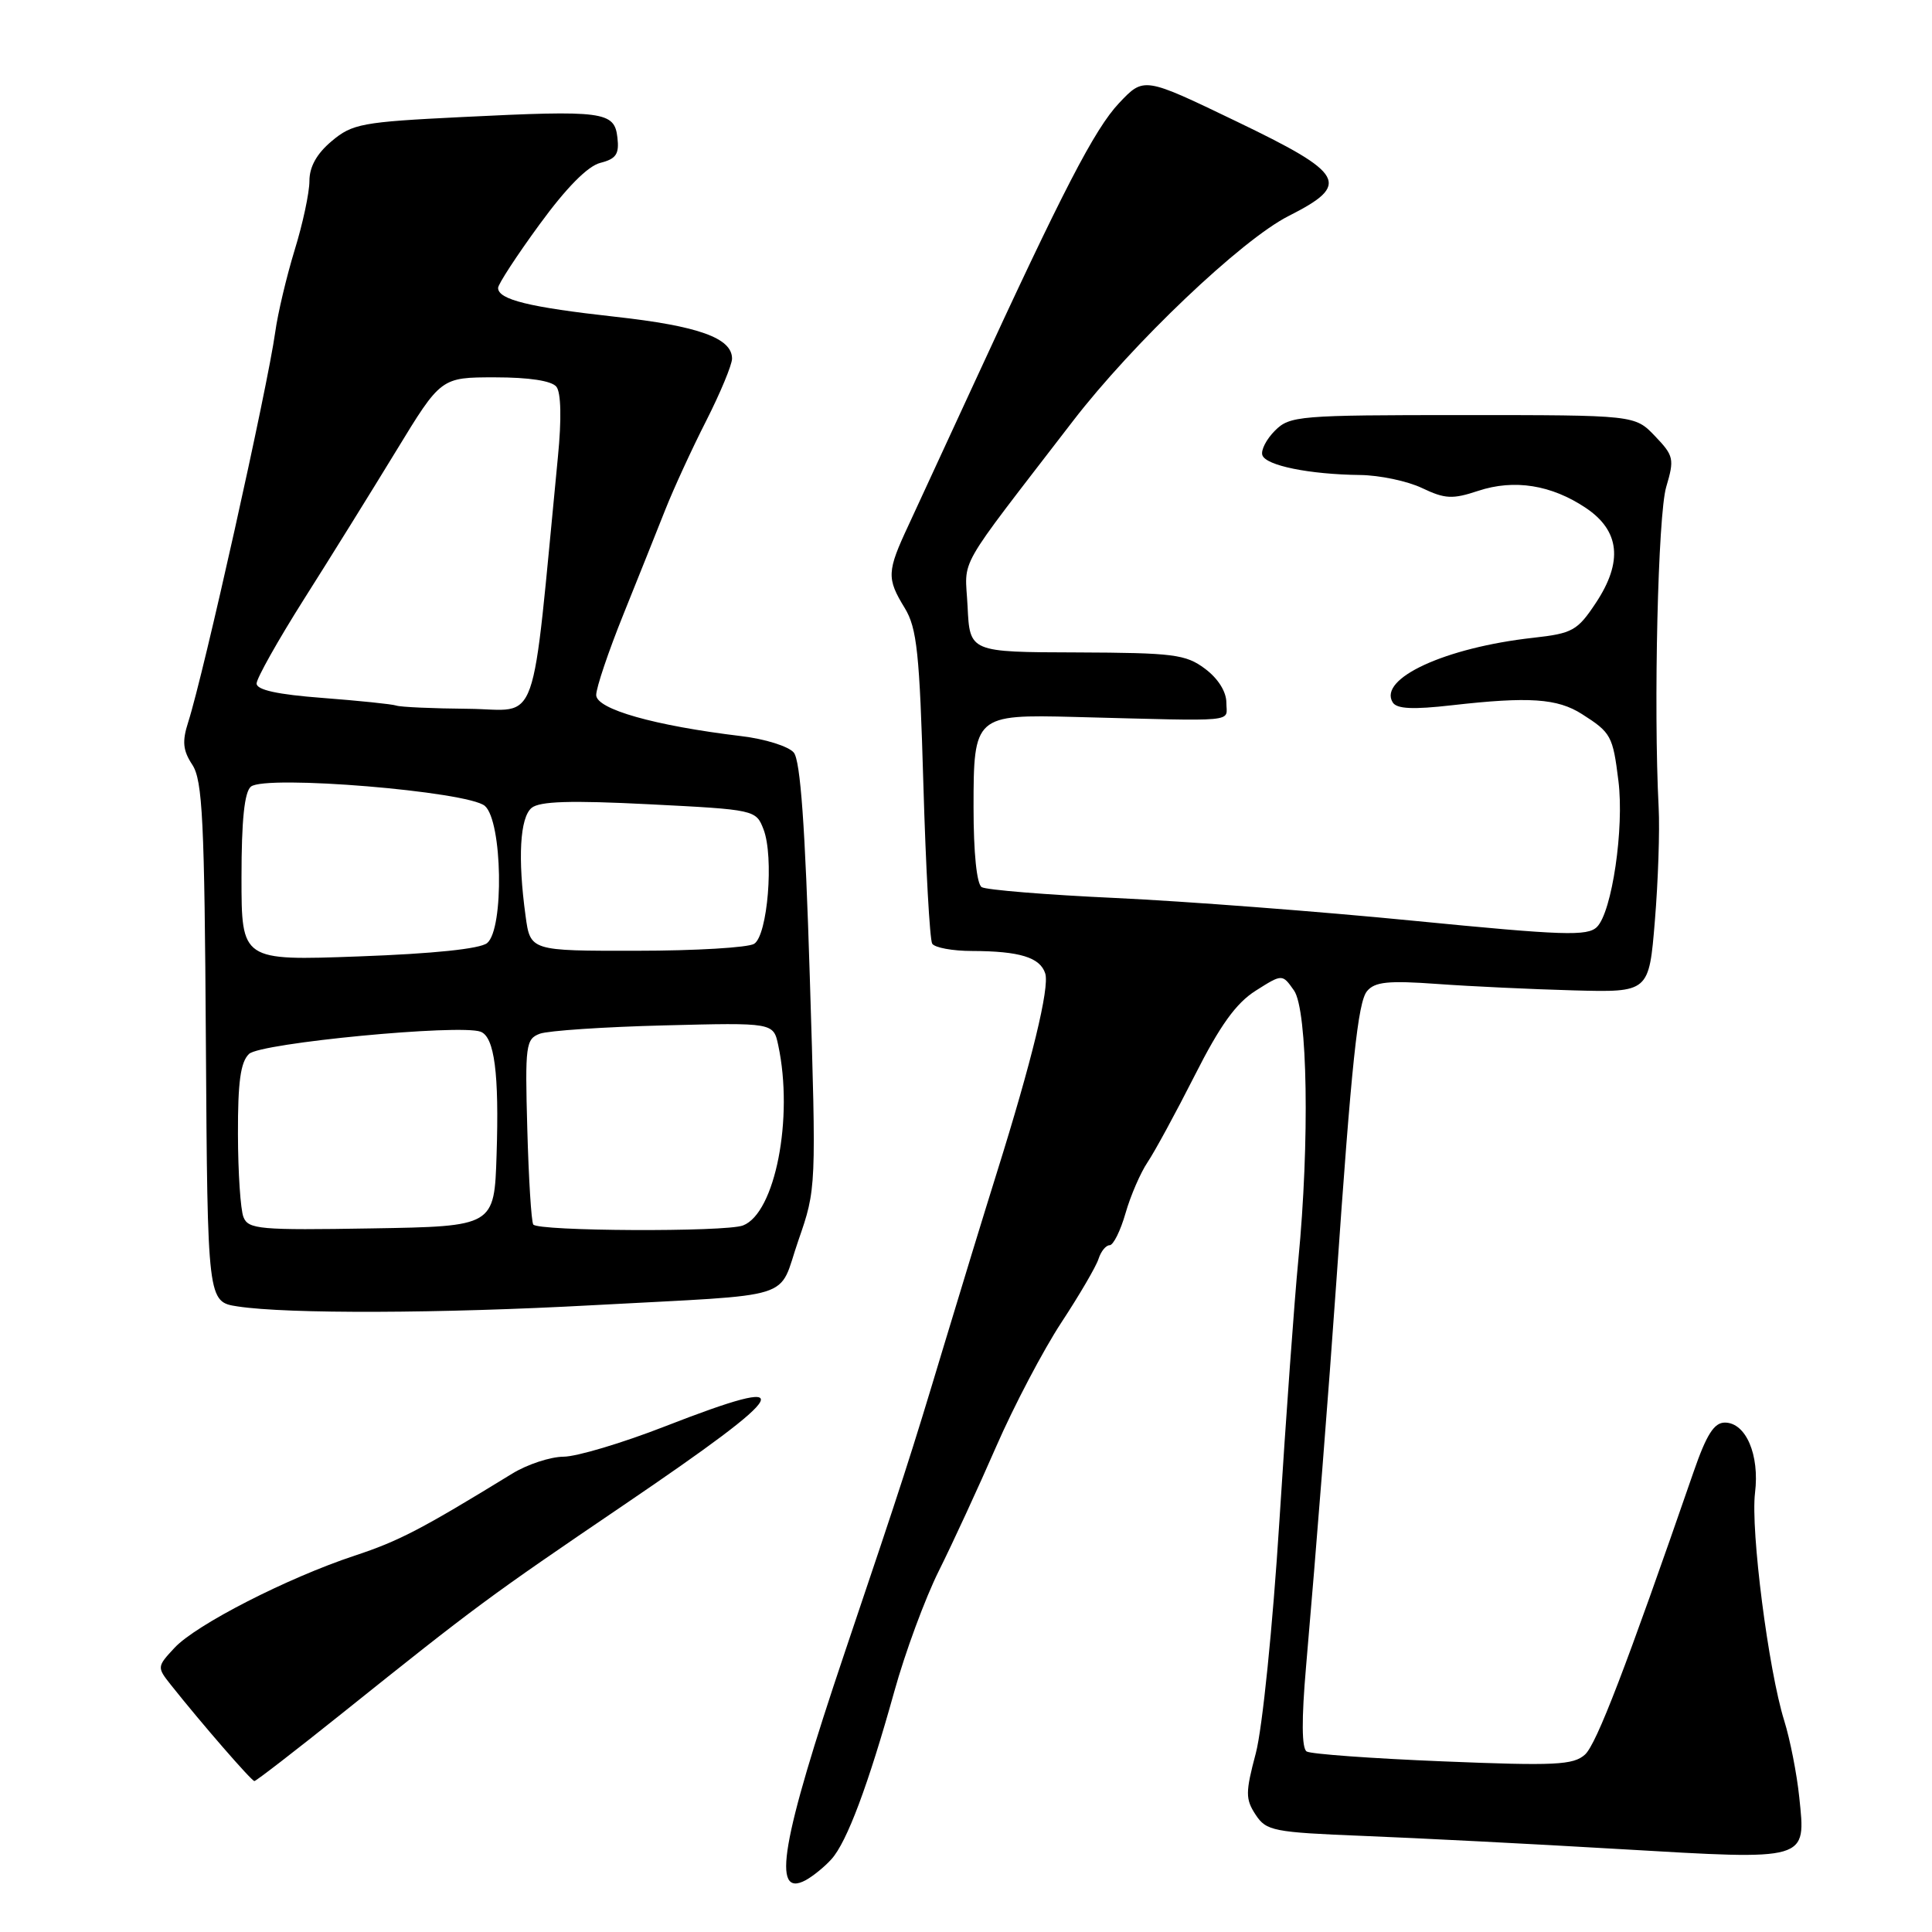 <?xml version="1.0" encoding="UTF-8" standalone="no"?>
<!DOCTYPE svg PUBLIC "-//W3C//DTD SVG 1.1//EN" "http://www.w3.org/Graphics/SVG/1.1/DTD/svg11.dtd" >
<svg xmlns="http://www.w3.org/2000/svg" xmlns:xlink="http://www.w3.org/1999/xlink" version="1.1" viewBox="0 0 256 256">
 <g >
 <path fill="currentColor"
d=" M 110.18 246.34 C 112.22 244.08 115.05 236.52 118.50 224.13 C 119.93 218.97 122.59 211.77 124.41 208.13 C 126.23 204.48 129.64 197.09 131.99 191.70 C 134.34 186.31 138.23 178.91 140.63 175.25 C 143.03 171.60 145.25 167.80 145.56 166.81 C 145.88 165.81 146.54 165.00 147.03 165.00 C 147.52 165.00 148.47 163.09 149.14 160.75 C 149.81 158.41 151.13 155.38 152.06 154.00 C 152.99 152.62 155.80 147.45 158.31 142.50 C 161.66 135.87 163.79 132.91 166.39 131.27 C 169.91 129.04 169.91 129.04 171.46 131.24 C 173.27 133.82 173.55 151.33 172.03 167.00 C 171.52 172.22 170.40 187.75 169.53 201.50 C 168.64 215.59 167.27 229.04 166.40 232.32 C 165.02 237.52 165.02 238.38 166.37 240.45 C 167.79 242.61 168.69 242.79 180.69 243.27 C 187.74 243.55 203.06 244.33 214.74 245.02 C 239.79 246.48 239.29 246.63 238.41 238.13 C 238.09 235.03 237.19 230.47 236.42 228.00 C 234.32 221.28 231.95 202.74 232.55 197.81 C 233.17 192.77 231.34 188.50 228.55 188.50 C 227.13 188.50 226.12 190.09 224.42 195.00 C 215.45 220.93 211.55 231.10 210.02 232.49 C 208.48 233.88 206.06 234.00 191.19 233.39 C 181.81 233.01 173.68 232.42 173.14 232.08 C 172.48 231.68 172.45 227.82 173.06 220.82 C 174.42 205.15 176.07 184.19 177.06 170.00 C 179.09 140.78 179.93 132.78 181.14 131.33 C 182.17 130.09 183.95 129.91 190.46 130.38 C 194.88 130.70 203.00 131.08 208.50 131.23 C 218.50 131.50 218.50 131.50 219.28 122.00 C 219.71 116.78 219.94 110.03 219.78 107.00 C 219.09 93.56 219.69 68.21 220.78 64.53 C 221.88 60.82 221.79 60.39 219.29 57.78 C 216.63 55.00 216.63 55.00 193.81 55.00 C 172.10 55.00 170.90 55.10 168.94 57.06 C 167.80 58.20 167.05 59.66 167.27 60.31 C 167.73 61.69 173.49 62.86 180.22 62.94 C 182.81 62.97 186.51 63.75 188.43 64.67 C 191.47 66.12 192.47 66.17 195.87 65.04 C 200.65 63.46 205.58 64.25 210.14 67.31 C 214.64 70.33 215.07 74.43 211.47 79.87 C 209.02 83.57 208.37 83.93 203.16 84.51 C 191.52 85.80 182.59 89.91 184.54 93.07 C 185.08 93.94 187.20 94.04 192.39 93.45 C 202.60 92.29 206.36 92.54 209.62 94.62 C 213.48 97.08 213.71 97.50 214.45 103.48 C 215.23 109.72 213.60 120.83 211.61 122.82 C 210.36 124.07 207.20 123.96 187.34 122.01 C 174.78 120.77 157.00 119.42 147.83 118.99 C 138.67 118.57 130.68 117.92 130.08 117.55 C 129.42 117.14 129.00 113.01 129.00 106.98 C 129.00 94.83 129.18 94.66 142.40 95.00 C 164.50 95.57 162.50 95.76 162.50 93.11 C 162.50 91.65 161.40 89.90 159.67 88.61 C 157.12 86.70 155.49 86.50 142.67 86.45 C 128.50 86.41 128.50 86.41 128.21 80.37 C 127.88 73.68 126.37 76.34 142.14 55.83 C 150.08 45.50 164.53 31.76 170.75 28.62 C 179.05 24.42 178.28 23.03 163.78 16.06 C 151.57 10.18 151.57 10.18 148.29 13.65 C 145.04 17.10 140.86 25.18 128.97 51.00 C 125.55 58.42 121.68 66.79 120.38 69.60 C 117.51 75.74 117.47 76.63 119.89 80.58 C 121.50 83.23 121.85 86.52 122.35 103.87 C 122.67 114.98 123.20 124.51 123.52 125.04 C 123.85 125.57 126.23 126.01 128.81 126.01 C 135.11 126.03 137.82 126.86 138.50 128.99 C 139.09 130.86 136.74 140.54 132.05 155.50 C 130.50 160.45 127.33 170.80 125.01 178.50 C 120.57 193.25 119.74 195.82 111.92 219.00 C 103.51 243.97 102.20 251.57 106.75 249.14 C 107.72 248.61 109.27 247.36 110.18 246.34 Z  M 45.31 227.04 C 63.16 212.75 64.60 211.68 82.70 199.39 C 105.26 184.07 106.40 181.88 88.12 189.00 C 82.48 191.20 76.43 193.01 74.68 193.02 C 72.93 193.03 69.86 194.04 67.86 195.27 C 55.79 202.67 52.87 204.19 47.00 206.13 C 38.09 209.08 25.99 215.27 23.13 218.34 C 20.80 220.84 20.79 220.92 22.63 223.24 C 26.68 228.34 33.33 236.00 33.71 236.00 C 33.93 236.00 39.15 231.97 45.31 227.04 Z  M 78.50 172.95 C 106.11 171.45 102.99 172.43 105.78 164.39 C 108.17 157.50 108.17 157.50 107.30 129.36 C 106.69 109.51 106.06 100.78 105.18 99.72 C 104.50 98.90 101.37 97.91 98.22 97.54 C 86.73 96.16 79.00 93.97 79.00 92.09 C 79.00 91.13 80.62 86.33 82.60 81.42 C 84.58 76.51 87.08 70.25 88.17 67.50 C 89.26 64.75 91.69 59.46 93.58 55.75 C 95.46 52.04 97.00 48.33 97.00 47.52 C 97.00 44.79 92.55 43.19 81.50 41.97 C 70.12 40.71 66.00 39.70 66.00 38.15 C 66.00 37.66 68.47 33.87 71.49 29.74 C 75.05 24.86 77.88 22.00 79.55 21.58 C 81.64 21.05 82.07 20.42 81.81 18.22 C 81.42 14.77 79.98 14.58 61.20 15.51 C 47.96 16.16 46.68 16.40 43.95 18.70 C 41.97 20.36 41.00 22.10 41.00 23.98 C 41.00 25.53 40.12 29.65 39.04 33.14 C 37.97 36.64 36.81 41.52 36.47 44.00 C 35.44 51.41 27.00 89.27 24.93 95.71 C 24.12 98.24 24.23 99.43 25.48 101.33 C 26.84 103.40 27.10 108.70 27.28 138.12 C 27.50 172.50 27.50 172.50 31.50 173.11 C 38.13 174.12 58.36 174.05 78.50 172.95 Z  M 32.26 161.27 C 31.87 160.30 31.54 155.36 31.53 150.29 C 31.51 143.38 31.87 140.72 33.00 139.65 C 34.51 138.20 60.96 135.67 63.69 136.71 C 65.52 137.41 66.15 142.24 65.80 153.00 C 65.50 162.50 65.50 162.50 49.23 162.77 C 34.43 163.02 32.89 162.89 32.26 161.27 Z  M 70.66 162.25 C 70.40 161.84 70.05 156.15 69.87 149.61 C 69.56 138.47 69.67 137.67 71.54 136.97 C 72.64 136.57 80.05 136.07 88.01 135.87 C 102.48 135.50 102.48 135.50 103.12 138.50 C 105.18 148.11 102.71 160.75 98.45 162.38 C 96.14 163.27 71.21 163.15 70.66 162.25 Z  M 32.00 116.27 C 32.00 108.66 32.39 104.93 33.25 104.23 C 35.20 102.64 62.03 104.86 64.25 106.79 C 66.57 108.81 66.81 123.09 64.55 124.96 C 63.62 125.73 57.42 126.37 47.55 126.73 C 32.00 127.30 32.00 127.30 32.00 116.27 Z  M 69.64 121.36 C 68.59 113.71 68.89 108.34 70.44 107.05 C 71.50 106.17 75.61 106.04 86.02 106.57 C 100.05 107.28 100.17 107.31 101.17 109.89 C 102.57 113.52 101.72 123.93 99.93 125.06 C 99.14 125.56 92.15 125.98 84.39 125.98 C 70.27 126.00 70.27 126.00 69.64 121.36 Z  M 52.50 93.49 C 51.95 93.30 47.56 92.85 42.75 92.48 C 36.78 92.03 34.00 91.42 34.00 90.57 C 34.00 89.89 36.82 84.87 40.27 79.41 C 43.73 73.96 49.22 65.11 52.49 59.75 C 58.43 50.00 58.43 50.00 65.59 50.00 C 70.13 50.00 73.11 50.46 73.73 51.25 C 74.34 52.02 74.42 55.56 73.93 60.50 C 70.32 97.64 71.61 94.01 62.09 93.92 C 57.36 93.88 53.05 93.69 52.50 93.49 Z "/>
</g>
</svg>
